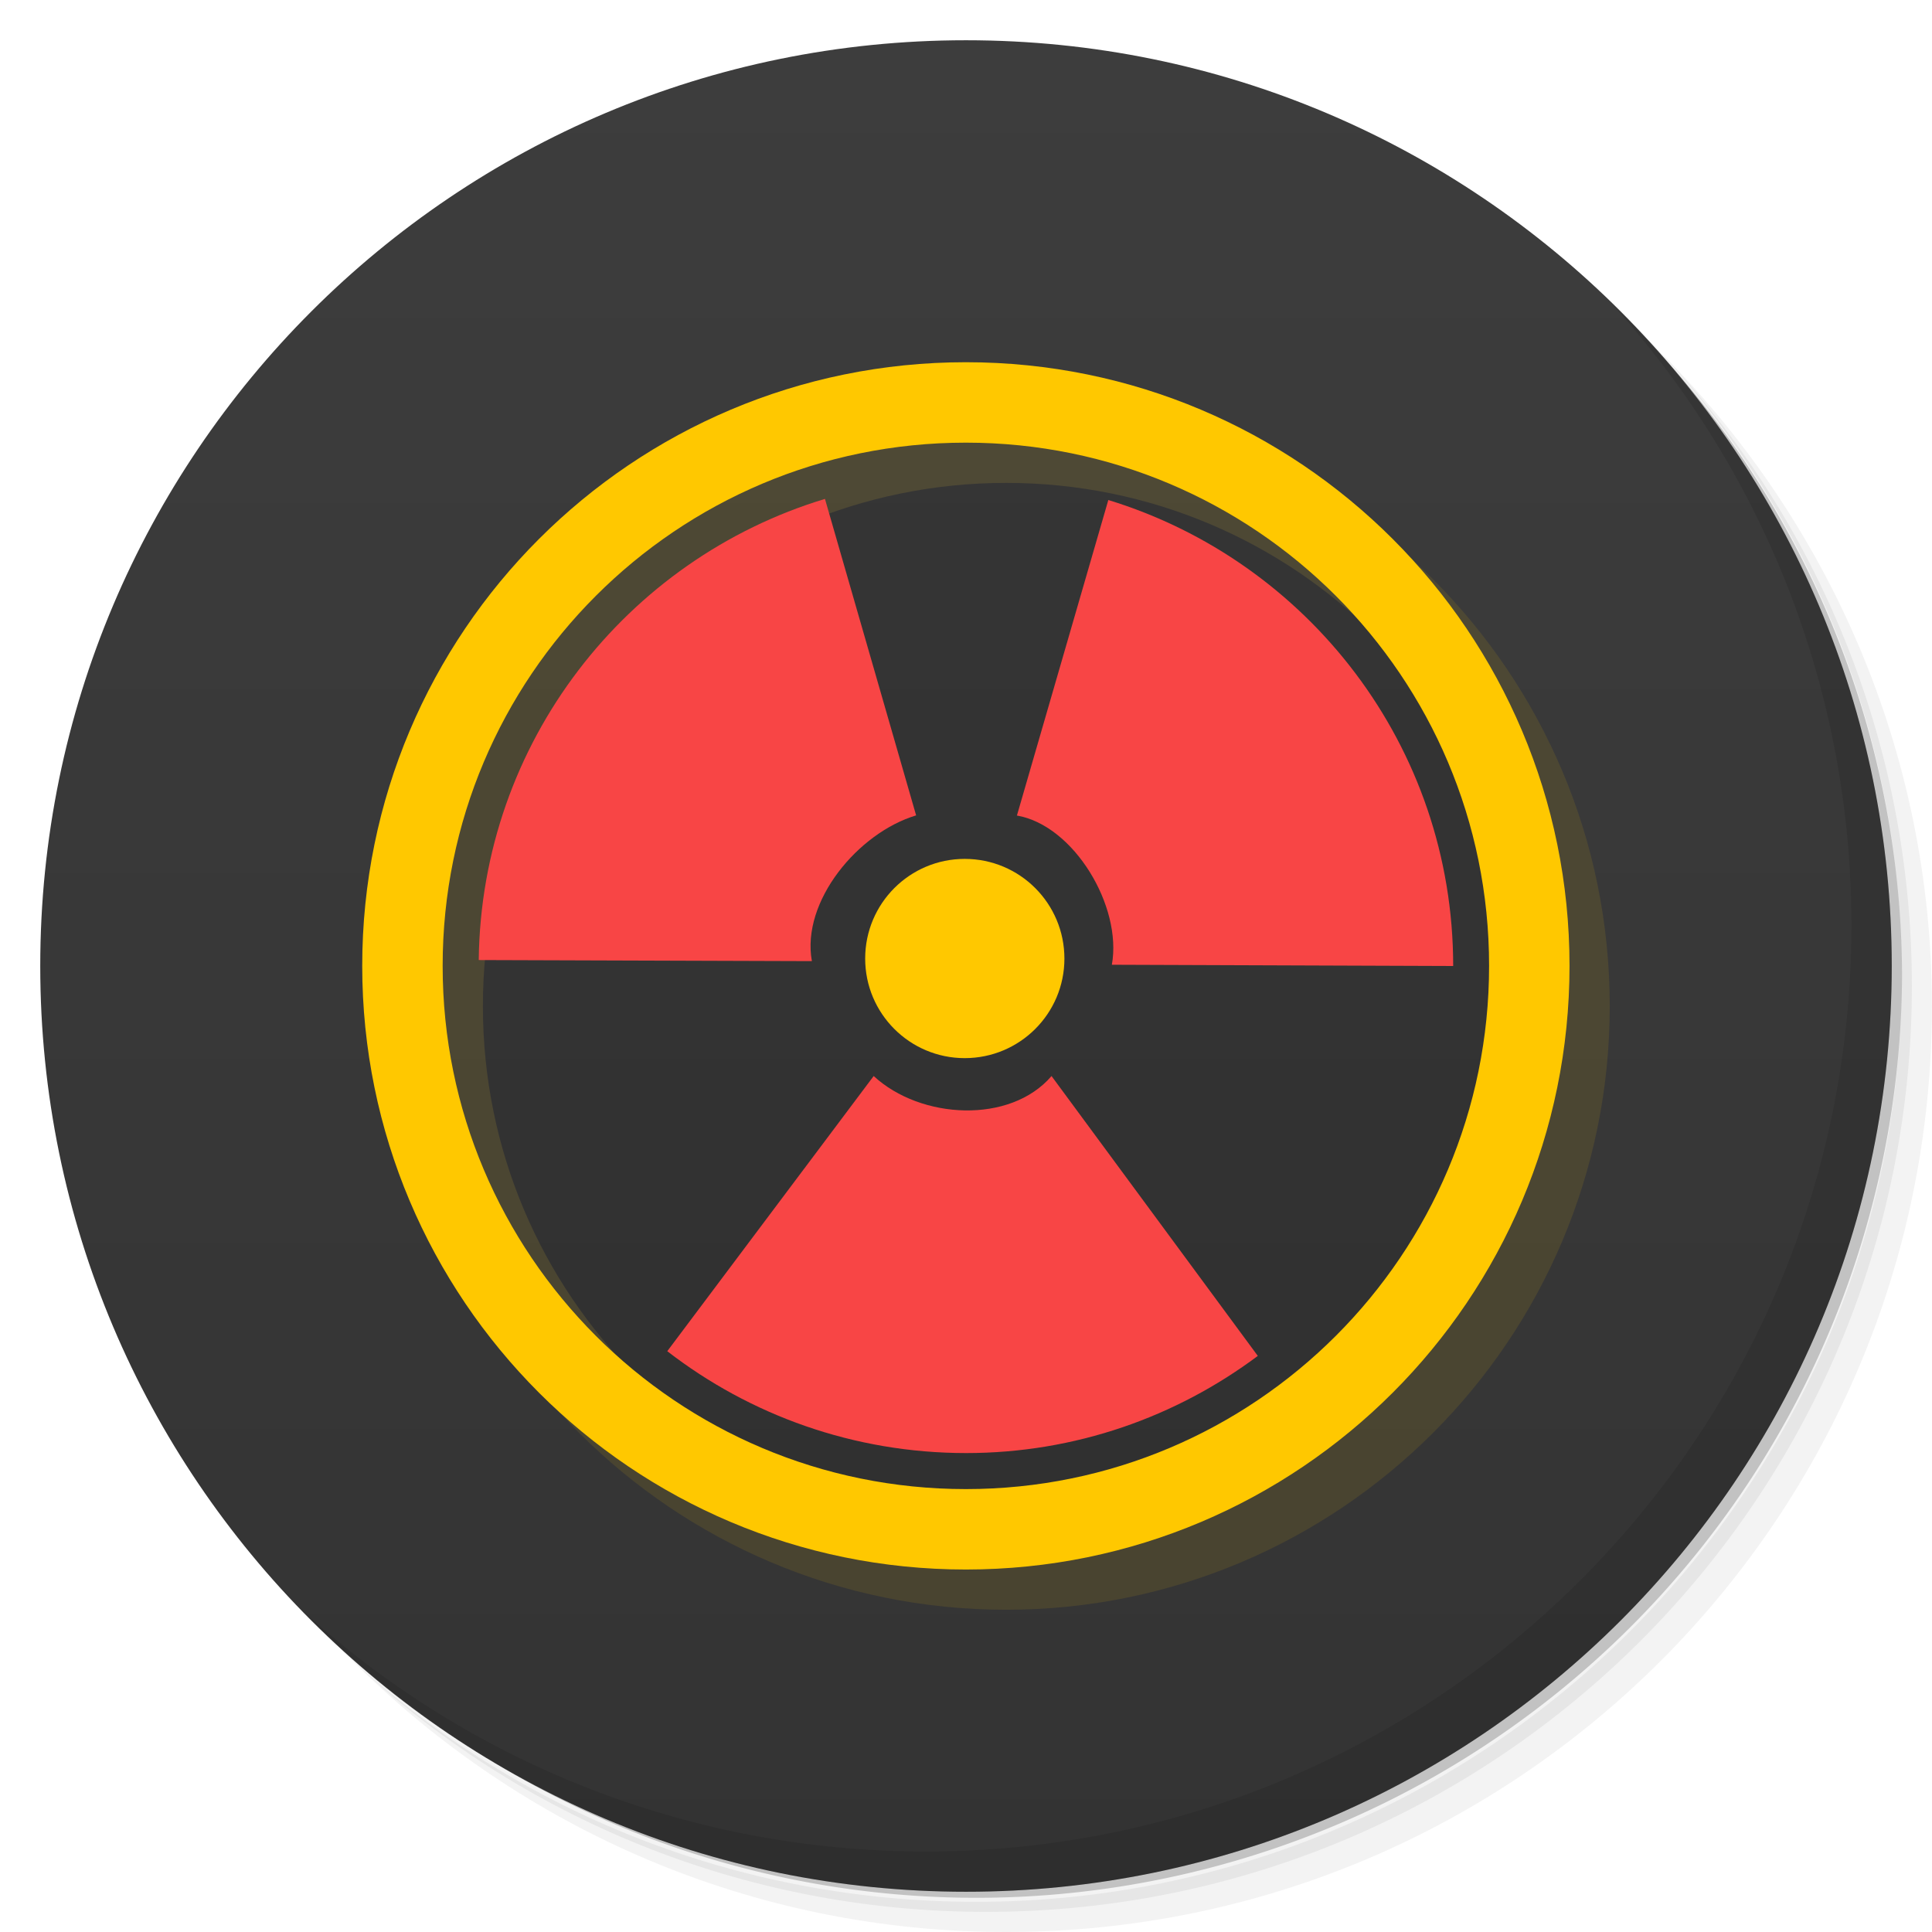 <svg viewBox="0 0 48 48"><defs><linearGradient id="linearGradient3764" x1="1" x2="47" gradientUnits="userSpaceOnUse" gradientTransform="matrix(0,-1,1,0,-1.5e-6,48)"><stop stop-color="#333" stop-opacity="1"/><stop offset="1" stop-color="#3d3d3d" stop-opacity="1"/></linearGradient><clipPath id="clipPath-641526499"><g transform="translate(0,-1004.362)"><path d="m -24 13 c 0 1.105 -0.672 2 -1.5 2 -0.828 0 -1.5 -0.895 -1.5 -2 0 -1.105 0.672 -2 1.5 -2 0.828 0 1.5 0.895 1.5 2 z" transform="matrix(15.333,0,0,11.5,415,878.862)" fill="#1890d0"/></g></clipPath><clipPath id="clipPath-653257352"><g transform="translate(0,-1004.362)"><path d="m -24 13 c 0 1.105 -0.672 2 -1.5 2 -0.828 0 -1.5 -0.895 -1.5 -2 0 -1.105 0.672 -2 1.5 -2 0.828 0 1.5 0.895 1.5 2 z" transform="matrix(15.333,0,0,11.5,415,878.862)" fill="#1890d0"/></g></clipPath></defs><g><path d="m 36.31 5 c 5.859 4.062 9.688 10.831 9.688 18.5 c 0 12.426 -10.07 22.5 -22.5 22.5 c -7.669 0 -14.438 -3.828 -18.5 -9.688 c 1.037 1.822 2.306 3.499 3.781 4.969 c 4.085 3.712 9.514 5.969 15.469 5.969 c 12.703 0 23 -10.298 23 -23 c 0 -5.954 -2.256 -11.384 -5.969 -15.469 c -1.469 -1.475 -3.147 -2.744 -4.969 -3.781 z m 4.969 3.781 c 3.854 4.113 6.219 9.637 6.219 15.719 c 0 12.703 -10.297 23 -23 23 c -6.081 0 -11.606 -2.364 -15.719 -6.219 c 4.16 4.144 9.883 6.719 16.219 6.719 c 12.703 0 23 -10.298 23 -23 c 0 -6.335 -2.575 -12.06 -6.719 -16.219 z" opacity="0.05"/><path d="m 41.28 8.781 c 3.712 4.085 5.969 9.514 5.969 15.469 c 0 12.703 -10.297 23 -23 23 c -5.954 0 -11.384 -2.256 -15.469 -5.969 c 4.113 3.854 9.637 6.219 15.719 6.219 c 12.703 0 23 -10.298 23 -23 c 0 -6.081 -2.364 -11.606 -6.219 -15.719 z" opacity="0.1"/><path d="m 31.25 2.375 c 8.615 3.154 14.75 11.417 14.75 21.13 c 0 12.426 -10.07 22.5 -22.5 22.5 c -9.708 0 -17.971 -6.135 -21.12 -14.75 a 23 23 0 0 0 44.875 -7 a 23 23 0 0 0 -16 -21.875 z" opacity="0.2"/></g><g><path d="m 24 1 c 12.703 0 23 10.297 23 23 c 0 12.703 -10.297 23 -23 23 -12.703 0 -23 -10.297 -23 -23 0 -12.703 10.297 -23 23 -23 z" fill="url(#linearGradient3764)" fill-opacity="1"/></g><g/><g><g clip-path="url(#clipPath-641526499)"><g transform="translate(1,1)"><g opacity="0.1"><!-- color: #3d3d3d --><g><path d="m 21.703 26.738 l -5.125 6.832 c 2.051 1.586 4.629 2.531 7.426 2.531 c 2.715 0 5.223 -0.902 7.246 -2.414 l -5.125 -6.953 c -1.027 1.199 -3.254 1.078 -4.418 0 m -0.004 0.004" fill="#000" stroke="none" fill-rule="nonzero" fill-opacity="1"/><path d="m 26.445 23.816 c 0 1.367 -1.109 2.473 -2.477 2.473 c -1.367 0 -2.473 -1.109 -2.473 -2.473 c 0 -1.371 1.109 -2.477 2.473 -2.477 c 1.371 0 2.477 1.109 2.477 2.477 m 0 0" fill="#000" stroke="none" fill-rule="nonzero" fill-opacity="1"/><path d="m 27.535 12.426 l -2.27 7.836 c 1.414 0.242 2.621 2.254 2.359 3.707 l 8.48 0.031 c 0 -5.457 -3.609 -10.06 -8.57 -11.578 m 0 0.004" fill="#000" stroke="none" fill-rule="nonzero" fill-opacity="1"/><path d="m 20.496 12.395 c -4.934 1.492 -8.539 6.05 -8.602 11.457 l 8.277 0.027 c -0.27 -1.488 1.152 -3.191 2.59 -3.621 m -2.266 -7.863" fill="#000" stroke="none" fill-rule="nonzero" fill-opacity="1"/><path d="m 10.724 6.773 c 0 2.182 -1.769 3.951 -3.951 3.951 c -2.183 0 -3.951 -1.769 -3.951 -3.951 c 0 -2.183 1.768 -3.951 3.951 -3.951 c 2.182 0 3.951 1.768 3.951 3.951 m 0 0" transform="matrix(3.543,0,0,3.543,0,0)" stroke-opacity="1" fill="#000" stroke="#ffc800" stroke-linejoin="miter" stroke-linecap="butt" stroke-width="0.564" stroke-miterlimit="4"/></g></g></g></g></g><g><g clip-path="url(#clipPath-653257352)"><!-- color: #3d3d3d --><g><path d="m 21.703 26.738 l -5.125 6.832 c 2.051 1.586 4.629 2.531 7.426 2.531 c 2.715 0 5.223 -0.902 7.246 -2.414 l -5.125 -6.953 c -1.027 1.199 -3.254 1.078 -4.418 0 m -0.004 0.004" fill="#f84545" stroke="none" fill-rule="nonzero" fill-opacity="1"/><path d="m 26.445 23.816 c 0 1.367 -1.109 2.473 -2.477 2.473 c -1.367 0 -2.473 -1.109 -2.473 -2.473 c 0 -1.371 1.109 -2.477 2.473 -2.477 c 1.371 0 2.477 1.109 2.477 2.477 m 0 0" fill="#ffc800" stroke="none" fill-rule="nonzero" fill-opacity="1"/><path d="m 27.535 12.426 l -2.27 7.836 c 1.414 0.242 2.621 2.254 2.359 3.707 l 8.48 0.031 c 0 -5.457 -3.609 -10.06 -8.57 -11.578 m 0 0.004" fill="#f84545" stroke="none" fill-rule="nonzero" fill-opacity="1"/><path d="m 20.496 12.395 c -4.934 1.492 -8.539 6.05 -8.602 11.457 l 8.277 0.027 c -0.27 -1.488 1.152 -3.191 2.59 -3.621 m -2.266 -7.863" fill="#f84545" stroke="none" fill-rule="nonzero" fill-opacity="1"/><path d="m 10.724 6.773 c 0 2.182 -1.769 3.951 -3.951 3.951 c -2.183 0 -3.951 -1.769 -3.951 -3.951 c 0 -2.183 1.768 -3.951 3.951 -3.951 c 2.182 0 3.951 1.768 3.951 3.951 m 0 0" transform="matrix(3.543,0,0,3.543,0,0)" stroke-opacity="1" fill="none" stroke="#ffc800" stroke-linejoin="miter" stroke-linecap="butt" stroke-width="0.564" stroke-miterlimit="4"/></g></g></g><g><path d="m 40.03 7.531 c 3.712 4.084 5.969 9.514 5.969 15.469 0 12.703 -10.297 23 -23 23 c -5.954 0 -11.384 -2.256 -15.469 -5.969 4.178 4.291 10.01 6.969 16.469 6.969 c 12.703 0 23 -10.298 23 -23 0 -6.462 -2.677 -12.291 -6.969 -16.469 z" opacity="0.1"/></g></svg>